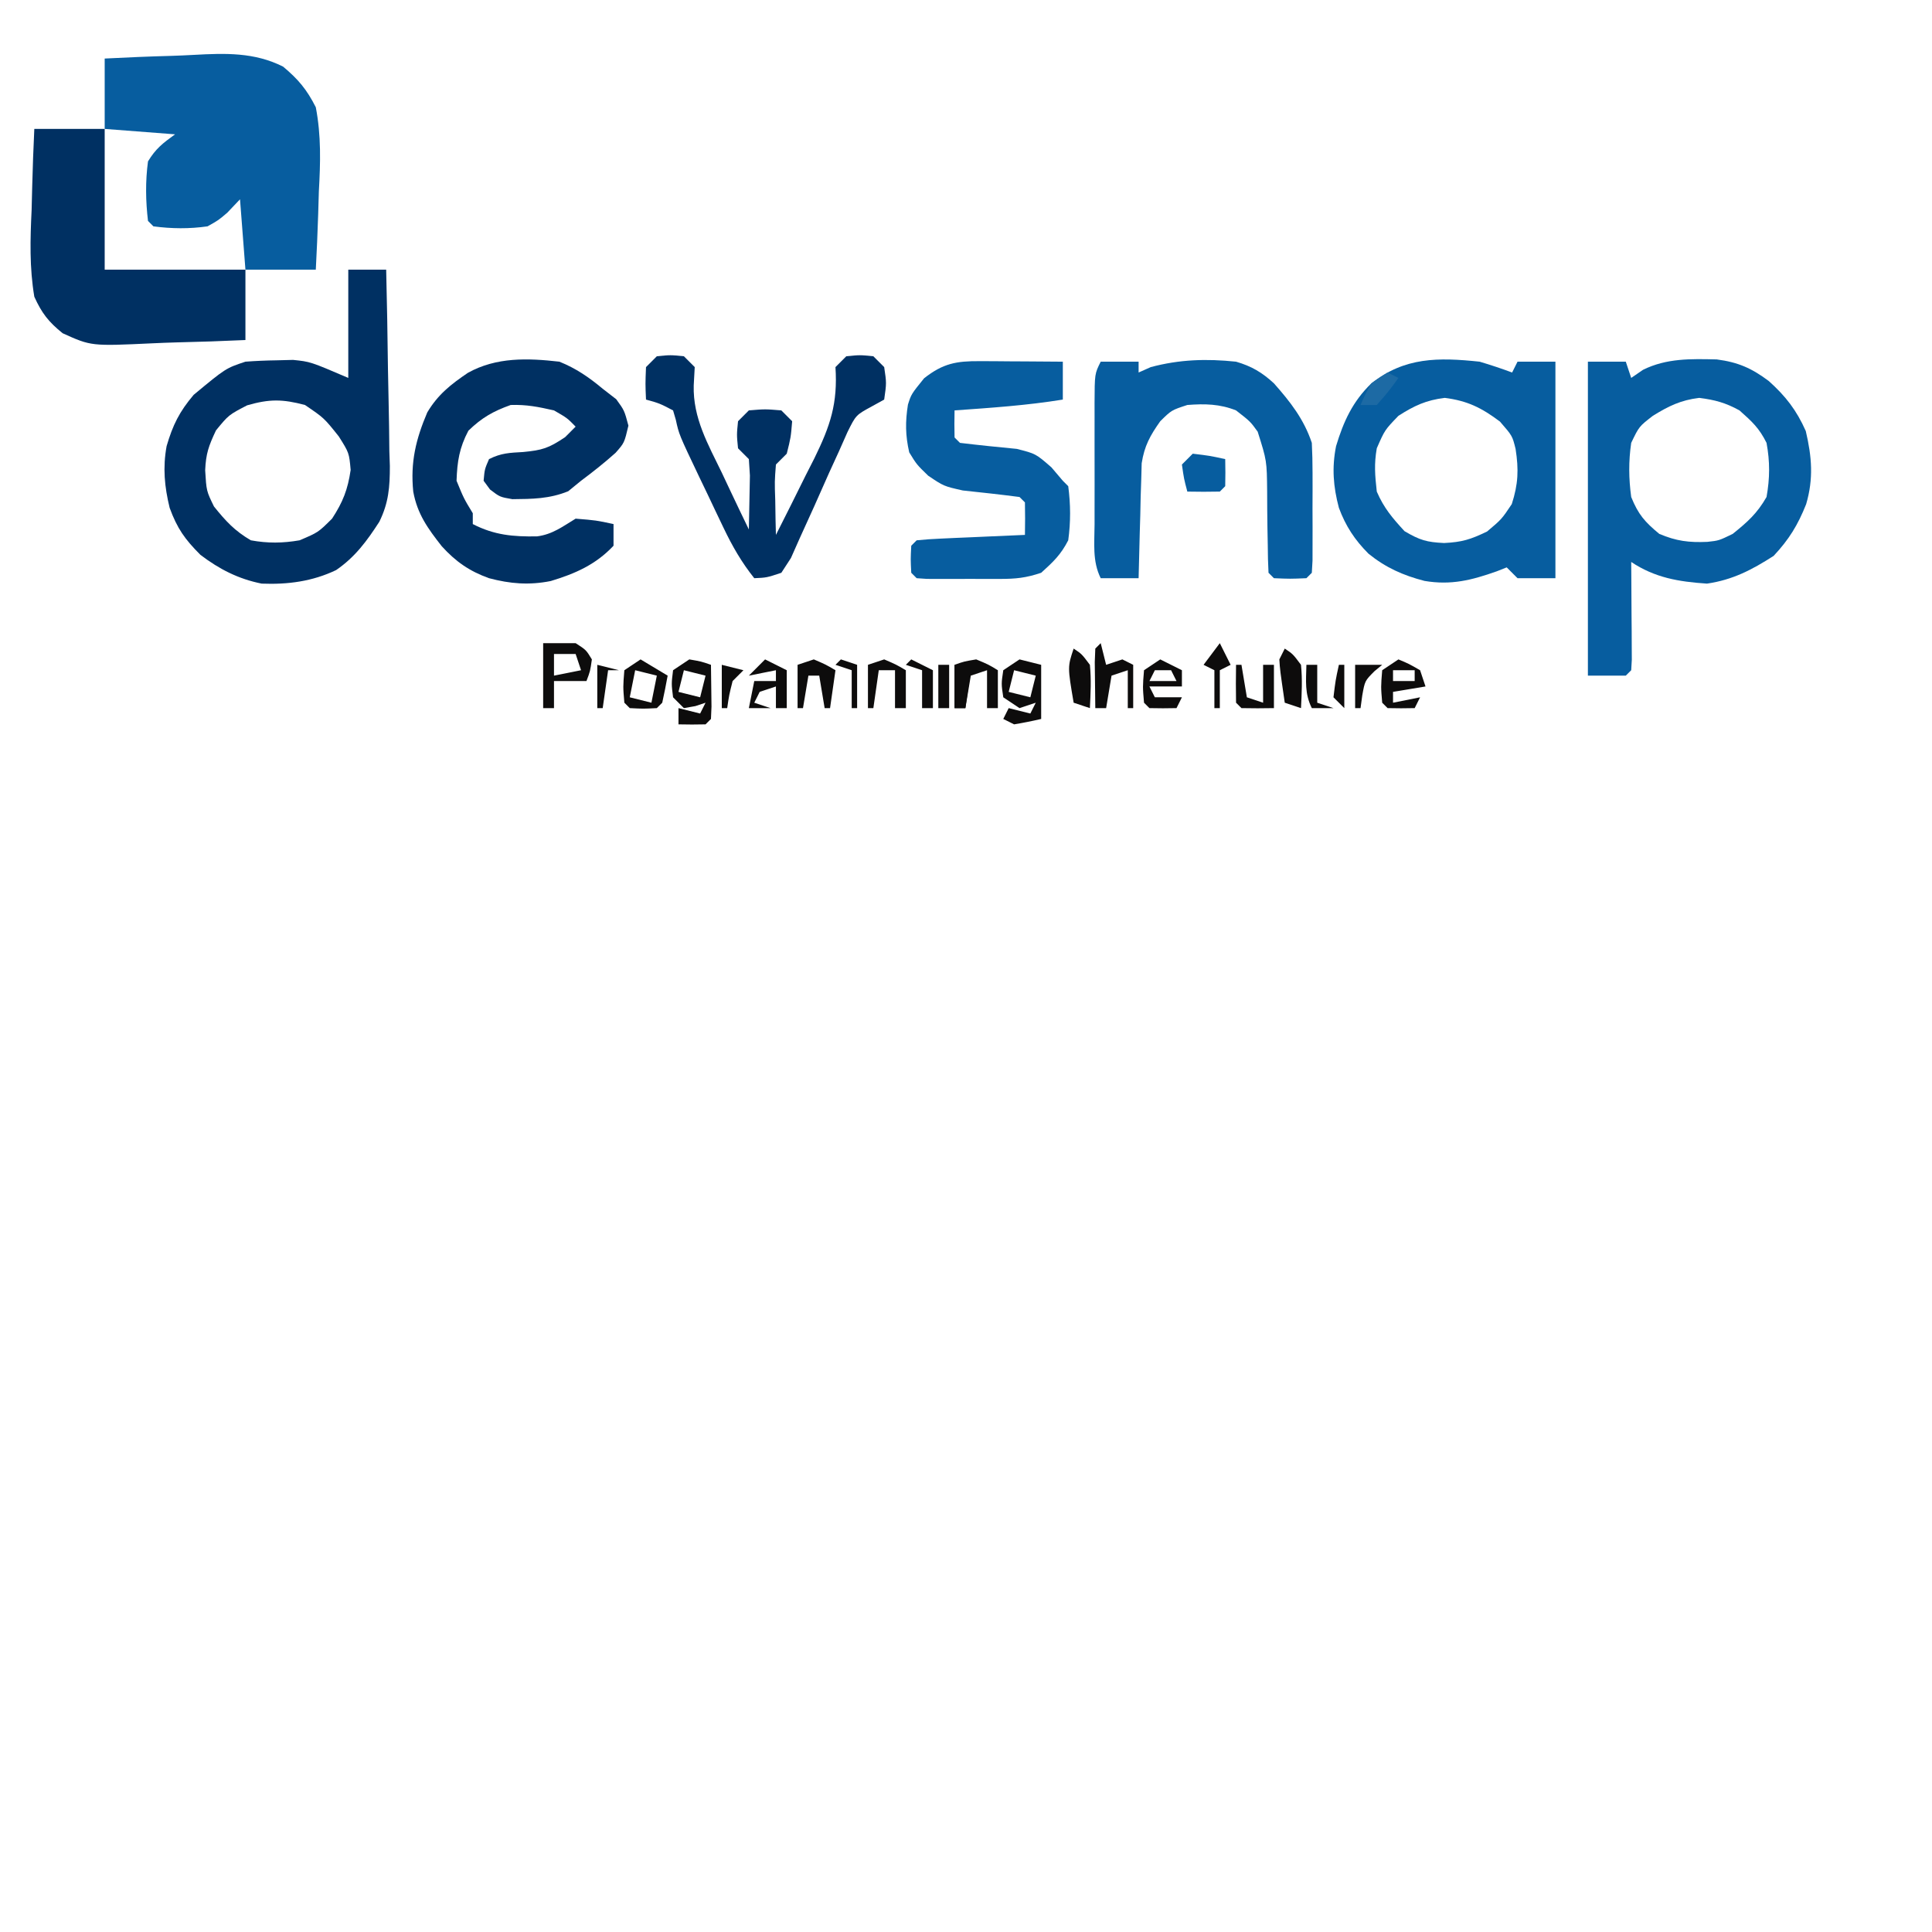 <svg xmlns="http://www.w3.org/2000/svg" xmlns:xlink="http://www.w3.org/1999/xlink" zoomAndPan="magnify" viewBox="0 0 810 810" preserveAspectRatio="xMidYMid meet" version="1.2"><g id="14ffb0a5ae"><path style=" stroke:none;fill-rule:nonzero;fill:#075d9f;fill-opacity:1;" d="M 43.891 24.543 C 53.223 24.07 62.523 23.664 71.859 23.422 C 75.023 23.32 78.184 23.18 81.344 23.004 C 94.449 22.281 106.703 21.879 118.695 27.938 C 125.074 33.258 128.648 37.547 132.402 44.969 C 134.695 56.906 134.355 68.25 133.68 80.289 C 133.574 83.477 133.48 86.66 133.398 89.848 C 133.16 97.586 132.793 105.32 132.402 113.055 L 102.898 113.055 L 100.629 83.551 L 95.238 89.223 C 91.543 92.363 91.543 92.363 87.012 94.898 C 79.34 95.988 71.996 95.91 64.316 94.898 L 62.047 92.629 C 61.059 84.207 60.926 76.07 62.047 67.664 C 65.316 62.281 68.207 60.078 73.395 56.316 L 43.891 54.047 Z M 665.734 151.637 L 681.621 151.637 L 683.891 158.445 L 688.855 155.039 C 698.727 150.16 708.93 150.43 719.75 150.688 C 728.715 151.859 734.398 154.375 741.578 159.754 C 748.684 166.145 753.195 171.973 757.082 180.711 C 759.641 191.594 760.371 200.711 757.227 211.406 C 753.73 220.164 750.094 226.113 743.609 233.055 C 734.473 238.914 726.473 243.105 715.664 244.684 C 703.812 243.891 693.836 242.238 683.891 235.605 L 683.926 239.738 C 683.969 245.879 684.004 252.02 684.031 258.16 L 684.09 264.664 L 684.113 270.844 L 684.148 276.574 L 683.891 280.996 L 681.621 283.266 L 665.734 283.266 Z M 692.969 174.332 C 687.195 178.801 687.195 178.801 683.891 185.676 C 682.754 193.418 682.844 200.625 683.891 208.371 C 686.863 215.723 689.609 218.82 695.664 223.836 C 702.848 226.867 708.113 227.512 715.84 227.176 C 720.648 226.652 720.648 226.652 726.445 223.836 C 732.641 218.844 736.621 215.348 740.629 208.371 C 742.043 200.531 742.082 193.516 740.629 185.676 C 737.527 179.461 734.66 176.844 729.281 172.062 C 723.402 168.828 719.012 167.66 712.402 166.812 C 704.648 167.758 699.609 170.23 692.969 174.332 "/><path style=" stroke:none;fill-rule:nonzero;fill:#003062;fill-opacity:1;" d="M 146.02 113.055 L 161.906 113.055 C 162.246 126.898 162.492 140.746 162.652 154.594 C 162.723 159.301 162.812 164.004 162.934 168.707 C 163.098 175.496 163.176 182.281 163.234 189.074 C 163.305 191.152 163.375 193.23 163.449 195.371 C 163.453 204.164 162.957 210.77 159.043 218.734 C 153.832 226.801 148.891 233.547 140.914 239.012 C 130.977 243.77 120.645 245.117 109.707 244.684 C 99.918 242.727 91.953 238.641 84.035 232.629 C 77.508 226.102 74.285 221.562 71.125 212.91 C 68.961 204.047 68.207 196.055 69.852 187.035 C 72.43 178.219 75.195 172.613 81.199 165.535 C 94.637 154.387 94.637 154.387 102.898 151.637 C 107.242 151.312 111.594 151.125 115.949 151.066 L 122.863 150.891 C 130.133 151.637 130.133 151.637 146.02 158.445 Z M 103.609 169.934 C 95.883 173.949 95.883 173.949 90.559 180.43 C 87.441 187.035 86.336 190.18 86.02 197.168 C 86.543 205.855 86.543 205.855 89.707 212.344 C 94.641 218.469 98.328 222.516 105.168 226.527 C 112.227 227.82 118.531 227.75 125.594 226.527 C 133.41 223.211 133.41 223.211 139.211 217.449 C 143.773 210.453 145.809 205.273 147.012 197.023 C 146.371 189.859 146.371 189.859 142.047 182.984 C 135.875 175.242 135.875 175.242 127.863 169.793 C 118.453 167.305 113.004 167.227 103.609 169.934 "/><path style=" stroke:none;fill-rule:nonzero;fill:#075d9f;fill-opacity:1;" d="M 620.344 151.637 C 624.934 152.996 629.473 154.508 633.961 156.176 L 636.23 151.637 L 652.117 151.637 L 652.117 242.414 L 636.23 242.414 L 631.691 237.875 L 627.523 239.527 C 616.973 243.258 608.383 245.438 597.227 243.551 C 588.234 241.223 580.98 237.988 573.75 232.141 C 567.973 226.348 564.188 220.586 561.336 212.91 C 558.973 204.008 558.348 196.109 560.152 187.043 C 563.281 176.676 567.082 168.367 574.953 160.715 C 588.941 149.703 602.973 149.801 620.344 151.637 M 586.301 174.332 C 580.586 180.258 580.586 180.258 577.223 187.945 C 576.066 194.574 576.461 199.215 577.223 206.102 C 580.211 213.016 583.773 217.168 588.855 222.699 C 595.363 226.516 598.145 227.309 605.453 227.664 C 612.949 227.289 616.469 226.211 623.465 222.84 C 629.57 217.695 629.57 217.695 633.82 211.352 C 636.539 202.871 636.766 196.941 635.418 188.211 C 634.066 182.73 634.066 182.73 628.855 176.742 C 621.16 170.969 615.266 168.035 605.734 166.812 C 597.895 167.766 592.969 170.074 586.301 174.332 "/><path style=" stroke:none;fill-rule:nonzero;fill:#003062;fill-opacity:1;" d="M 234.531 151.637 C 241.52 154.449 246.922 158.176 252.684 162.984 L 258.359 167.383 C 261.762 172.062 261.762 172.062 263.465 178.445 C 261.762 185.676 261.762 185.676 258.086 189.844 C 253.422 194.02 248.621 197.824 243.605 201.562 L 238.219 205.961 C 230.312 209.164 223.258 209.199 214.797 209.277 C 209.566 208.371 209.566 208.371 205.445 205.219 L 202.758 201.562 C 203.184 196.742 203.184 196.742 205.027 192.484 C 210.176 189.91 213.633 189.844 219.352 189.508 C 227.348 188.734 229.996 187.941 236.941 183.266 L 241.336 178.871 C 237.797 175.25 237.797 175.25 232.262 172.062 C 225.621 170.562 220.746 169.574 214.105 169.793 C 206.684 172.449 202.02 175.121 196.375 180.57 C 192.582 187.754 191.688 193.449 191.41 201.562 C 194.453 208.98 194.453 208.98 198.219 215.18 L 198.219 219.719 C 207.242 224.379 215.191 225.043 225.148 224.879 C 231.617 224.051 235.816 220.793 241.336 217.449 C 249.992 218.16 249.992 218.16 257.223 219.719 L 257.223 228.797 C 249.762 236.742 241.148 240.504 230.895 243.602 C 221.824 245.406 213.938 244.77 205.027 242.414 C 196.805 239.457 191.094 235.488 185.215 229.02 C 179.375 221.574 174.977 215.527 173.254 206.102 C 172.02 193.781 174.352 184.148 179.133 172.91 C 183.578 165.422 189.031 161.145 196.172 156.309 C 208.109 149.664 221.27 150.121 234.531 151.637 M 14.387 54.047 L 43.891 54.047 L 43.891 113.055 L 102.898 113.055 L 102.898 142.559 C 93.211 143.012 83.531 143.34 73.836 143.555 C 70.547 143.648 67.258 143.77 63.973 143.93 C 38.23 145.133 38.23 145.133 26.262 139.711 C 20.352 134.938 17.531 131.34 14.387 124.402 C 12.336 112.16 12.66 100.441 13.254 88.09 C 13.344 84.781 13.426 81.477 13.504 78.168 C 13.699 70.125 14.012 62.086 14.387 54.047 "/><path style=" stroke:none;fill-rule:nonzero;fill:#075d9f;fill-opacity:1;" d="M 461.48 151.637 L 477.367 151.637 L 477.367 156.176 L 482.473 153.906 C 494.527 150.691 505.82 150.336 518.219 151.637 C 524.711 153.523 529.137 156.141 534.102 160.715 C 540.992 168.496 546.684 175.766 549.988 185.676 C 550.203 189.84 550.285 194.008 550.293 198.18 L 550.301 205.527 L 550.273 213.195 L 550.301 220.918 L 550.293 228.246 L 550.281 234.996 L 549.988 240.145 L 547.719 242.414 C 540.91 242.699 540.91 242.699 534.102 242.414 L 531.832 240.145 C 531.629 236.262 531.523 232.375 531.516 228.488 L 531.379 221.246 C 531.305 216.207 531.262 211.168 531.258 206.125 C 531.129 193.164 531.129 193.164 527.285 180.98 C 524.195 176.707 524.195 176.707 518.219 172.062 C 511.402 169.344 505.082 169.223 497.793 169.793 C 491.145 171.965 491.145 171.965 486.445 176.602 C 482.191 182.602 479.793 186.93 478.656 194.234 L 478.473 200.969 L 478.23 208.309 L 478.074 215.891 L 477.84 223.605 C 477.652 229.875 477.496 236.145 477.367 242.414 L 461.48 242.414 C 457.898 235.254 458.887 227.578 458.906 219.719 L 458.902 214.277 C 458.902 210.477 458.906 206.676 458.914 202.875 C 458.926 197.047 458.914 191.223 458.898 185.395 C 458.898 181.707 458.902 178.02 458.906 174.332 L 458.895 169.027 C 458.949 156.695 458.949 156.695 461.48 151.637 M 410.797 151.414 L 416.938 151.434 L 423.324 151.492 L 429.793 151.523 C 435.059 151.551 440.324 151.59 445.594 151.637 L 445.594 167.523 C 430.539 169.973 415.41 170.984 400.203 172.062 C 400.109 175.844 400.109 179.625 400.203 183.41 L 402.473 185.676 C 410.395 186.633 418.324 187.434 426.266 188.195 C 434.246 190.215 434.246 190.215 440.805 195.926 L 445.594 201.562 L 447.863 203.832 C 448.875 211.512 448.918 218.859 447.863 226.527 C 444.738 232.586 441.691 235.449 436.516 240.145 C 430.027 242.309 425.926 242.707 419.191 242.719 L 413.086 242.727 L 406.727 242.699 L 400.32 242.727 L 394.227 242.719 L 388.633 242.707 L 384.316 242.414 L 382.047 240.145 C 381.762 234.473 381.762 234.473 382.047 228.797 L 384.316 226.527 C 387.688 226.172 391.078 225.961 394.469 225.812 L 400.648 225.523 L 407.152 225.25 L 413.68 224.957 C 419.023 224.715 424.363 224.48 429.707 224.258 C 429.805 219.719 429.797 215.18 429.707 210.641 L 427.438 208.371 C 419.516 207.328 411.586 206.473 403.645 205.633 C 395.664 203.832 395.664 203.832 389.156 199.445 C 384.316 194.754 384.316 194.754 381.195 189.648 C 379.57 182.5 379.523 176.859 380.656 169.641 C 382.047 165.254 382.047 165.254 387.438 158.586 C 395.402 152.328 400.973 151.352 410.797 151.414 "/><path style=" stroke:none;fill-rule:nonzero;fill:#003062;fill-opacity:1;" d="M 275.379 149.367 C 281.055 148.797 281.055 148.797 286.727 149.367 L 291.266 153.906 L 290.844 161.633 C 290.496 175.215 296.805 186.195 302.613 198.16 L 305.895 205.129 C 308.555 210.762 311.242 216.383 313.961 221.988 C 314.086 217.168 314.172 212.344 314.246 207.523 L 314.406 199.383 L 313.961 192.484 L 309.422 187.945 C 308.855 182.273 308.855 182.273 309.422 176.602 L 313.961 172.062 C 320.77 171.492 320.77 171.492 327.578 172.062 L 332.117 176.602 C 331.551 183.41 331.551 183.41 329.848 190.215 L 325.309 194.754 C 324.754 201.855 324.754 201.855 325.027 209.793 L 325.152 217.965 L 325.309 224.258 C 329.531 215.965 333.668 207.637 337.793 199.293 L 341.398 192.211 C 348.141 178.469 351.262 169.145 350.273 153.906 L 354.812 149.367 C 360.488 148.797 360.488 148.797 366.16 149.367 L 370.699 153.906 C 371.695 160.574 371.695 160.574 370.699 167.523 L 365.441 170.426 C 358.863 174.004 358.863 174.004 355.328 181.109 L 351.691 189.312 L 347.613 198.211 C 345.527 202.879 343.449 207.551 341.387 212.23 C 339.363 216.754 337.316 221.266 335.238 225.766 L 331.602 233.953 L 327.578 240.145 C 321.43 242.18 321.43 242.18 316.23 242.414 C 310.902 235.742 307.059 229.047 303.375 221.352 L 300.062 214.426 L 296.656 207.238 L 293.199 200.047 C 284.68 182.164 284.68 182.164 283.348 176.027 L 282.188 172.062 C 276.539 169.117 276.539 169.117 270.84 167.523 C 270.559 160.996 270.559 160.996 270.84 153.906 Z M 275.379 149.367 "/><path style=" stroke:none;fill-rule:nonzero;fill:#0d0c0c;fill-opacity:1;" d="M 227.723 269.648 L 241.336 269.648 C 245.734 272.484 245.734 272.484 248.145 276.457 C 247.438 281.422 247.438 281.422 245.875 285.535 L 232.262 285.535 L 232.262 296.883 L 227.723 296.883 Z M 232.262 274.188 L 232.262 283.266 L 243.605 280.996 L 241.336 274.188 Z M 232.262 274.188 "/><path style=" stroke:none;fill-rule:nonzero;fill:#075d9f;fill-opacity:1;" d="M 500.062 190.215 C 507.152 191.066 507.152 191.066 513.68 192.484 C 513.777 196.266 513.77 200.051 513.68 203.832 L 511.41 206.102 C 506.871 206.195 502.332 206.199 497.793 206.102 C 496.371 200.715 496.371 200.715 495.523 194.754 Z M 500.062 190.215 "/><path style=" stroke:none;fill-rule:nonzero;fill:#0d0c0c;fill-opacity:1;" d="M 288.996 276.457 C 293.965 277.309 293.965 277.309 298.074 278.727 C 298.133 282.461 298.184 286.199 298.219 289.934 L 298.297 296.238 L 298.074 301.422 L 295.805 303.691 C 292.023 303.781 288.238 303.789 284.457 303.691 L 284.457 296.883 L 293.535 299.152 L 295.805 294.613 L 291.551 296.031 L 286.727 296.883 L 282.188 292.344 C 281.48 286.672 281.48 286.672 282.188 280.996 Z M 286.727 280.996 L 284.457 290.074 L 293.535 292.344 L 295.805 283.266 Z M 427.438 276.457 L 436.516 278.727 L 436.516 301.422 C 432.758 302.305 428.977 303.062 425.168 303.691 L 420.629 301.422 L 422.898 296.883 L 431.977 299.152 L 434.246 294.613 L 427.438 296.883 L 420.629 292.344 C 419.777 286.672 419.777 286.672 420.629 280.996 Z M 425.168 280.996 L 422.898 290.074 L 431.977 292.344 L 434.246 283.266 Z M 409.281 276.457 C 414.387 278.586 414.387 278.586 418.359 280.996 L 418.359 296.883 L 413.82 296.883 L 413.82 280.996 L 407.012 283.266 L 404.742 296.883 L 400.203 296.883 L 400.203 278.727 C 404.176 277.309 404.176 277.309 409.281 276.457 M 461.48 269.648 L 463.75 278.727 L 470.559 276.457 L 475.098 278.727 L 475.098 296.883 L 472.828 296.883 L 472.828 280.996 L 466.02 283.266 L 463.75 296.883 L 459.211 296.883 C 459.152 292.77 459.105 288.656 459.07 284.543 L 458.988 277.598 L 459.211 271.918 Z M 586.301 276.457 C 590.699 278.305 590.699 278.305 595.379 280.996 L 597.648 287.805 L 584.031 290.074 L 584.031 294.613 L 595.379 292.344 L 593.109 296.883 C 589.328 296.98 585.543 296.973 581.762 296.883 L 579.492 294.613 C 578.926 287.949 578.926 287.949 579.492 280.996 Z M 584.031 280.996 L 584.031 285.535 L 593.109 285.535 L 593.109 280.996 Z M 320.77 276.457 L 329.848 280.996 L 329.848 296.883 L 325.309 296.883 L 325.309 287.805 L 318.5 290.074 L 316.23 294.613 L 323.039 296.883 L 313.961 296.883 L 316.23 285.535 L 325.309 285.535 L 325.309 280.996 L 313.961 283.266 Z M 370.699 276.457 C 375.664 278.586 375.664 278.586 379.777 280.996 L 379.777 296.883 L 375.238 296.883 L 375.238 280.996 L 368.43 280.996 L 366.16 296.883 L 363.891 296.883 L 363.891 278.727 Z M 268.57 276.457 L 279.918 283.266 C 279.234 287.062 278.48 290.848 277.648 294.613 L 275.379 296.883 C 269.707 297.168 269.707 297.168 264.031 296.883 L 261.762 294.613 C 261.195 287.949 261.195 287.949 261.762 280.996 Z M 266.301 280.996 L 264.031 292.344 L 273.109 294.613 L 275.379 283.266 Z M 486.445 276.457 L 495.523 280.996 L 495.523 287.805 L 481.906 287.805 L 484.176 292.344 L 495.523 292.344 L 493.254 296.883 C 489.473 296.98 485.688 296.973 481.906 296.883 L 479.637 294.613 C 479.066 287.949 479.066 287.949 479.637 280.996 Z M 484.176 280.996 L 481.906 285.535 L 493.254 285.535 L 490.984 280.996 Z M 518.219 278.727 L 520.488 278.727 L 522.758 292.344 L 529.562 294.613 L 529.562 278.727 L 534.102 278.727 L 534.102 296.883 C 529.562 296.98 525.023 296.973 520.488 296.883 L 518.219 294.613 C 518.125 289.316 518.125 284.023 518.219 278.727 M 538.641 271.918 C 542.047 274.188 542.047 274.188 545.449 278.727 C 546.07 284.895 545.758 290.656 545.449 296.883 L 538.641 294.613 C 536.648 280.871 536.648 280.871 536.371 276.457 Z M 341.195 276.457 C 346.16 278.586 346.16 278.586 350.273 280.996 L 348.004 296.883 L 345.734 296.883 L 343.465 283.266 L 338.926 283.266 L 336.656 296.883 L 334.387 296.883 L 334.387 278.727 Z M 450.133 271.918 C 453.535 274.188 453.535 274.188 456.941 278.727 C 457.559 284.895 457.246 290.656 456.941 296.883 L 450.133 294.613 C 447.578 279.578 447.578 279.578 450.133 271.918 M 382.047 276.457 L 391.125 280.996 L 391.125 296.883 L 386.586 296.883 L 386.586 280.996 L 379.777 278.727 Z M 511.41 269.648 L 515.949 278.727 L 511.41 280.996 L 511.41 296.883 L 509.141 296.883 L 509.141 280.996 L 504.602 278.727 Z M 511.41 269.648 "/><path style=" stroke:none;fill-rule:nonzero;fill:#1d6aa4;fill-opacity:1;" d="M 581.762 156.176 L 586.301 158.445 C 582.191 164.117 582.191 164.117 577.223 169.793 L 570.414 169.793 C 572.262 165.535 572.262 165.535 574.953 160.715 Z M 581.762 156.176 "/><path style=" stroke:none;fill-rule:nonzero;fill:#0d0c0c;fill-opacity:1;" d="M 547.719 278.727 L 552.258 278.727 L 552.258 294.613 L 559.066 296.883 L 549.988 296.883 C 546.918 290.734 547.574 285.512 547.719 278.727 M 400.203 278.727 L 407.012 280.996 L 404.742 296.883 L 400.203 296.883 Z M 393.395 278.727 L 397.934 278.727 L 397.934 296.883 L 393.395 296.883 Z M 568.145 278.727 L 579.492 278.727 L 576.23 281.422 C 572.223 285.453 572.223 285.453 571.125 291.637 L 570.414 296.883 L 568.145 296.883 Z M 302.613 278.727 L 311.691 280.996 L 307.152 285.535 C 305.684 291.367 305.684 291.367 304.883 296.883 L 302.613 296.883 Z M 250.414 278.727 L 259.492 280.996 L 254.953 280.996 L 252.684 296.883 L 250.414 296.883 Z M 352.543 276.457 L 359.352 278.727 L 359.352 296.883 L 357.082 296.883 L 357.082 280.996 L 350.273 278.727 Z M 561.336 278.727 L 563.605 278.727 L 563.605 296.883 L 559.066 292.344 C 559.918 285.254 559.918 285.254 561.336 278.727 "/><path style=" stroke:none;fill-rule:nonzero;fill:#1d2422;fill-opacity:1;" d="M 393.395 271.918 L 397.934 274.188 Z M 393.395 271.918 "/></g></svg>